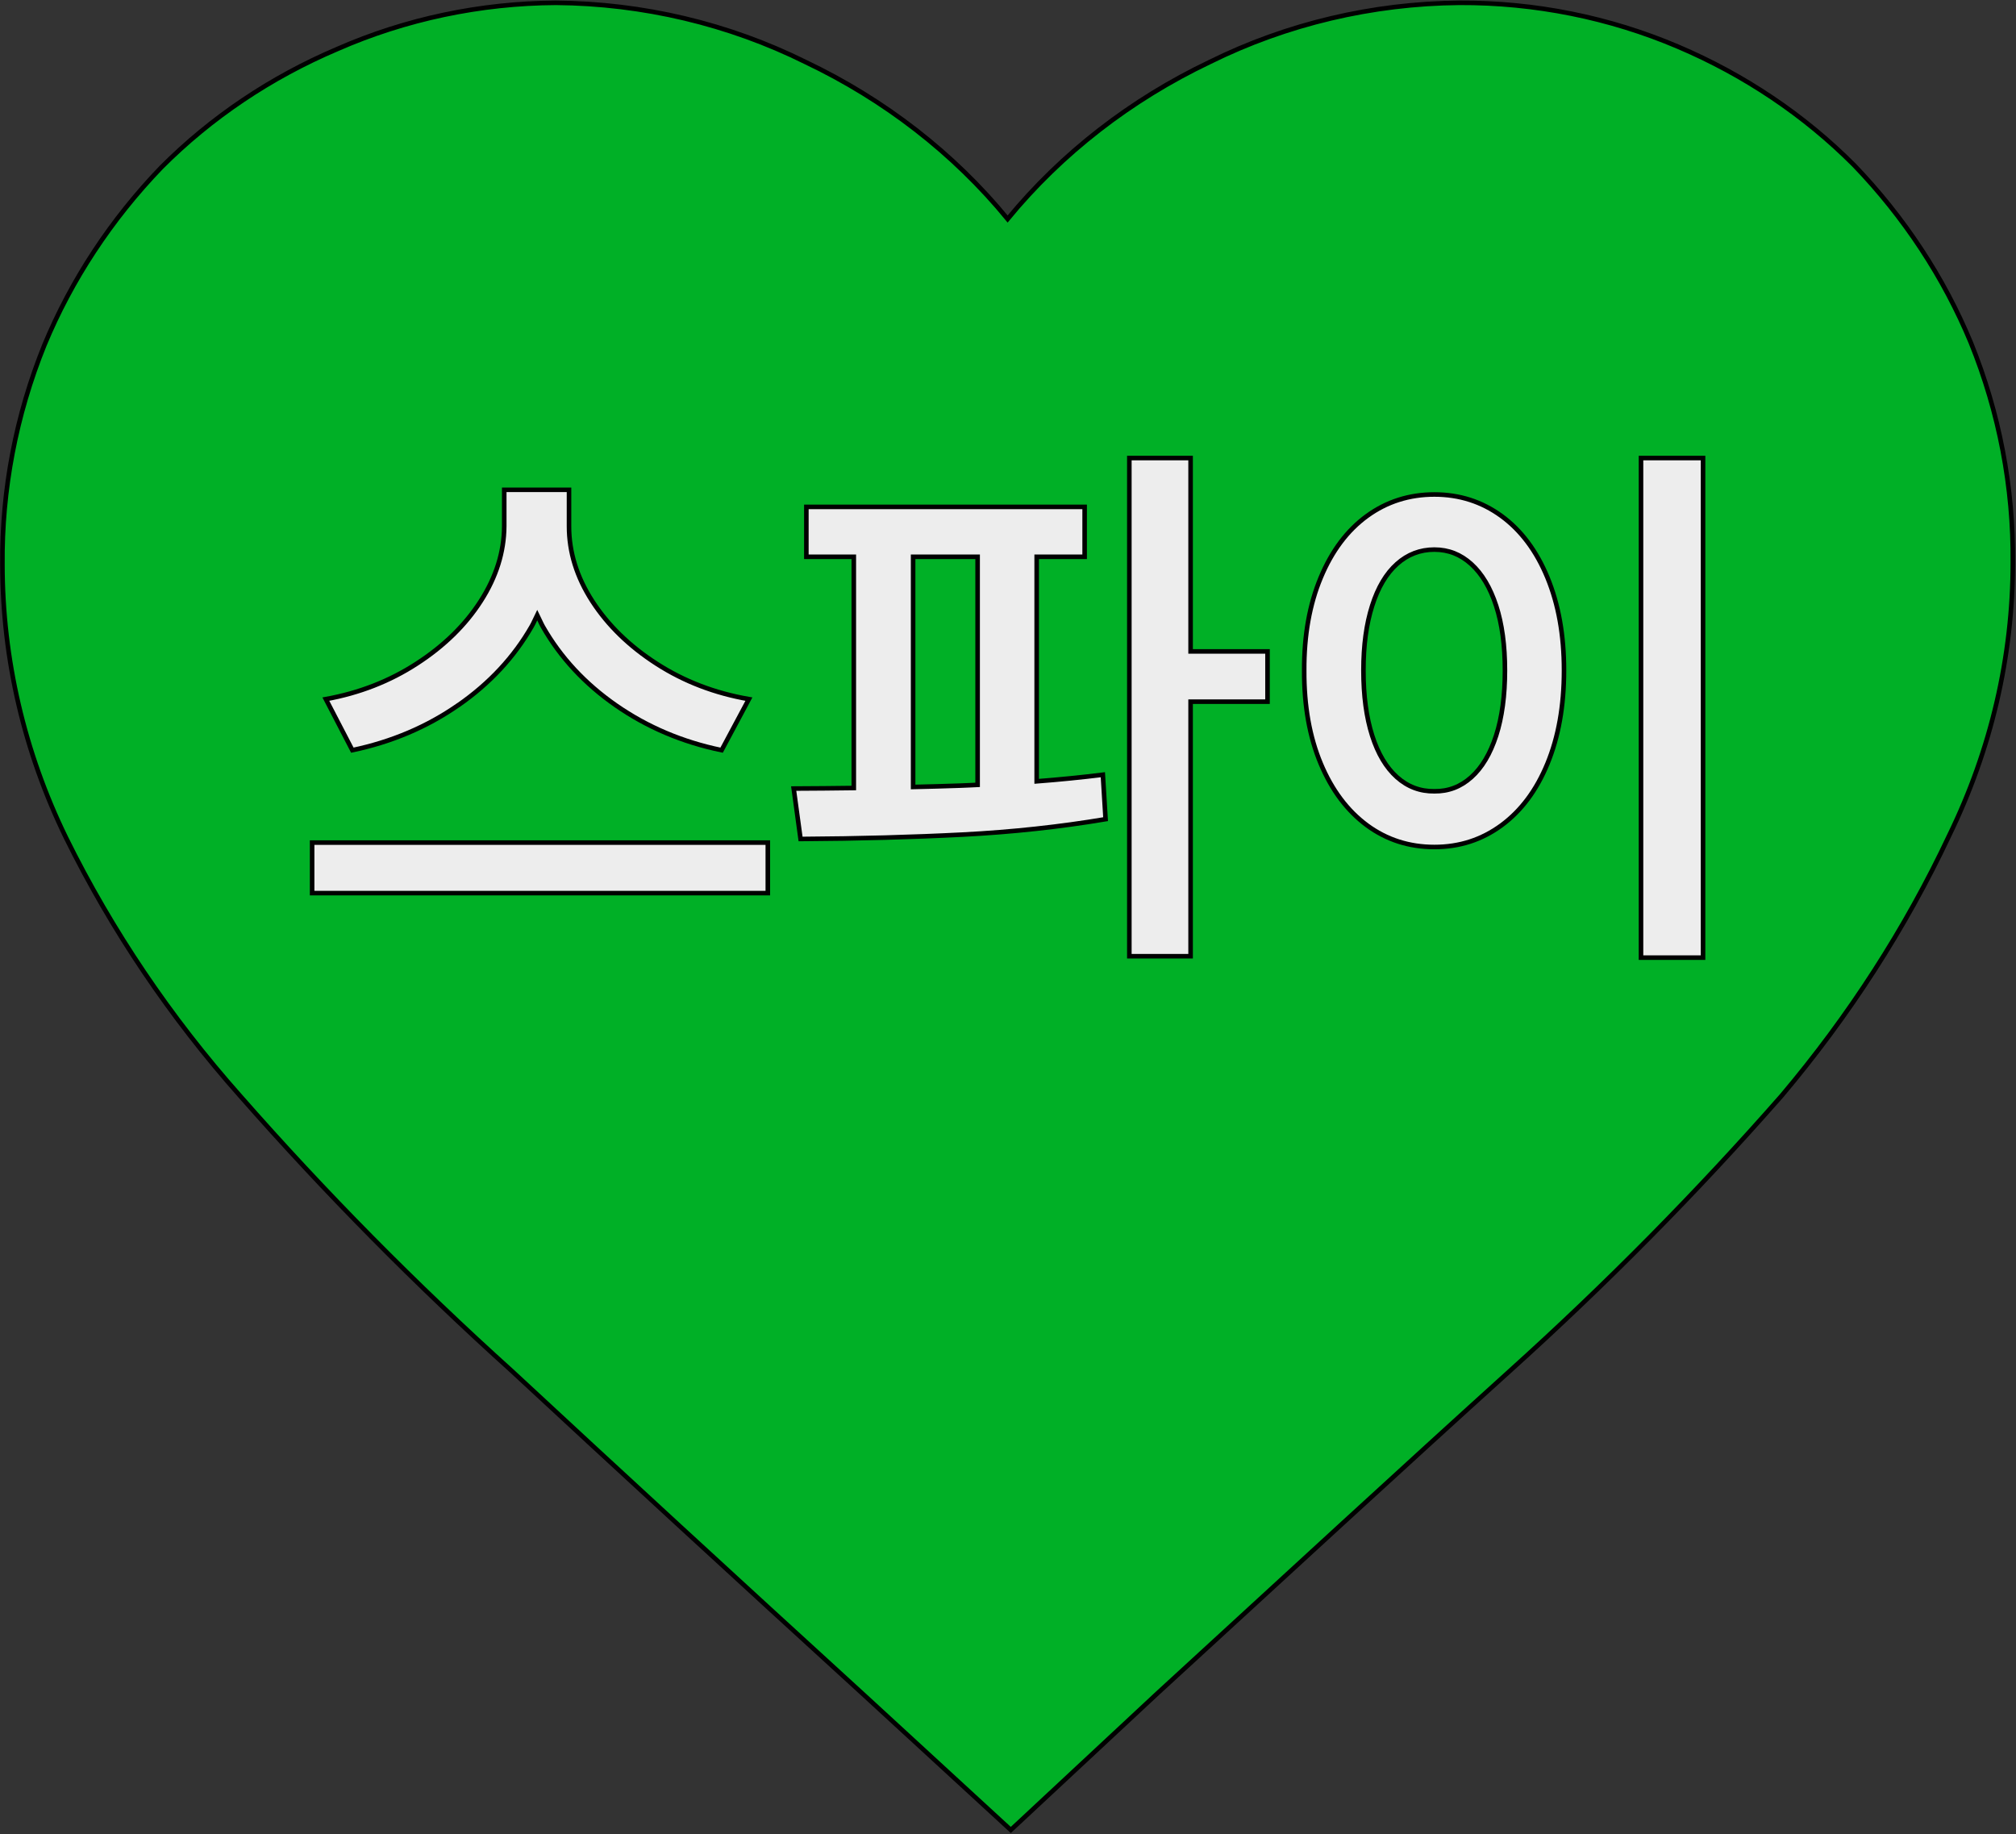 <svg width="332" height="302" viewBox="0 0 332 302" fill="none" xmlns="http://www.w3.org/2000/svg">
<rect x="0" y="0" width="332" height="302" fill="#333333" stroke="none"/>
<path d="M240.332 0.464C252.752 0.406 265.028 2.87 276.332 7.681C287.275 12.334 297.13 18.957 305.318 27.174C313.579 35.754 320.101 45.667 324.565 56.421C329.246 67.972 331.58 80.233 331.478 92.596C331.478 108.103 327.899 123.422 321.014 137.539C313.797 152.872 304.507 167.278 293.391 180.438C279.419 196.351 264.463 211.482 248.607 225.772C231.129 241.569 211.882 259.309 190.635 278.802L166.461 301.324L142.388 279.193C121.04 259.7 101.677 241.888 84.315 225.772C68.46 211.482 53.503 196.351 39.532 180.438C28.039 167.495 18.401 153.205 10.864 137.93C3.98 123.814 0.415 108.495 0.401 92.987C0.285 80.639 2.632 68.378 7.314 56.813C11.777 46.059 18.299 36.146 26.56 27.566C34.749 19.348 44.59 12.725 55.546 8.073C66.807 3.131 79.097 0.536 91.547 0.464C105.895 0.58 119.997 3.928 132.663 10.218C145.678 16.406 157.055 25.232 165.939 36.059C174.824 25.247 186.201 16.421 199.215 10.218C211.882 3.942 225.984 0.594 240.332 0.464V0.464Z" fill="#00B026" stroke="black" stroke-width="0.75" stroke-miterlimit="10"/>
<path d="M75.474 116.118C80.619 112.538 84.662 108.205 87.576 103.103C87.924 102.495 88.17 101.871 88.474 101.263C88.793 101.9 89.054 102.553 89.402 103.176C92.3 108.263 96.329 112.596 101.46 116.162C106.591 119.727 112.388 122.191 118.837 123.524L123.33 115.118C117.721 114.147 112.663 112.205 108.156 109.306C103.648 106.408 100.112 102.958 97.547 99.002C94.982 95.031 93.706 90.915 93.706 86.654V80.654H83.039V86.654C83.01 90.9 81.721 95.002 79.184 98.958C76.648 102.915 73.126 106.364 68.648 109.263C64.169 112.176 59.169 114.118 53.662 115.118L58.025 123.524C64.503 122.162 70.314 119.698 75.46 116.118H75.474Z" fill="#EDEDED" stroke="black" stroke-width="0.75"/>
<path d="M126.446 138.742H51.401V147.061H126.446V138.742Z" fill="#EDEDED" stroke="black" stroke-width="0.75"/>
<path d="M196.07 75.422H185.983V157.452H196.07V115.538H208.737V107.263H196.07V75.422Z" fill="#EDEDED" stroke="black" stroke-width="0.75"/>
<path d="M170.722 128.654V91.683H178.621V83.465H132.794V91.683H140.606V129.756C137.388 129.799 134.113 129.828 130.707 129.843L131.838 138.147C141.461 138.089 150.374 137.843 158.548 137.423C166.722 137.002 174.563 136.147 182.07 134.886L181.621 127.567C178.099 128.002 174.461 128.365 170.722 128.654V128.654ZM158.07 129.365C155.577 129.452 152.997 129.524 150.374 129.582V91.683H160.997V129.234C160.026 129.278 159.055 129.336 158.07 129.365Z" fill="#EDEDED" stroke="black" stroke-width="0.75"/>
<path d="M280.463 75.422H270.245V157.684H280.463V75.422Z" fill="#EDEDED" stroke="black" stroke-width="0.75"/>
<path d="M247.259 84.959C244.012 82.596 240.331 81.422 236.215 81.422C232.099 81.422 228.374 82.596 225.128 84.959C221.882 87.321 219.345 90.698 217.505 95.104C215.664 99.51 214.751 104.611 214.78 110.394C214.751 116.234 215.664 121.351 217.505 125.742C219.345 130.133 221.896 133.51 225.128 135.902C228.36 138.278 232.056 139.467 236.215 139.467C240.375 139.467 244.012 138.278 247.259 135.902C250.491 133.525 253.027 130.148 254.839 125.742C256.65 121.351 257.563 116.234 257.563 110.394C257.563 104.553 256.65 99.51 254.839 95.104C253.027 90.698 250.491 87.321 247.259 84.959ZM246.389 121.119C245.418 124.119 244.056 126.409 242.302 127.974C240.548 129.554 238.52 130.322 236.215 130.293C233.882 130.322 231.824 129.554 230.056 127.974C228.287 126.394 226.925 124.119 225.969 121.119C225.012 118.119 224.534 114.553 224.534 110.394C224.534 106.234 225.012 102.756 225.969 99.742C226.925 96.727 228.287 94.437 230.056 92.857C231.824 91.278 233.882 90.495 236.215 90.495C238.549 90.495 240.548 91.292 242.302 92.886C244.056 94.481 245.418 96.756 246.389 99.742C247.36 102.727 247.839 106.278 247.839 110.394C247.839 114.51 247.36 118.119 246.389 121.119Z" fill="#EDEDED" stroke="black" stroke-width="0.75"/>
</svg>

